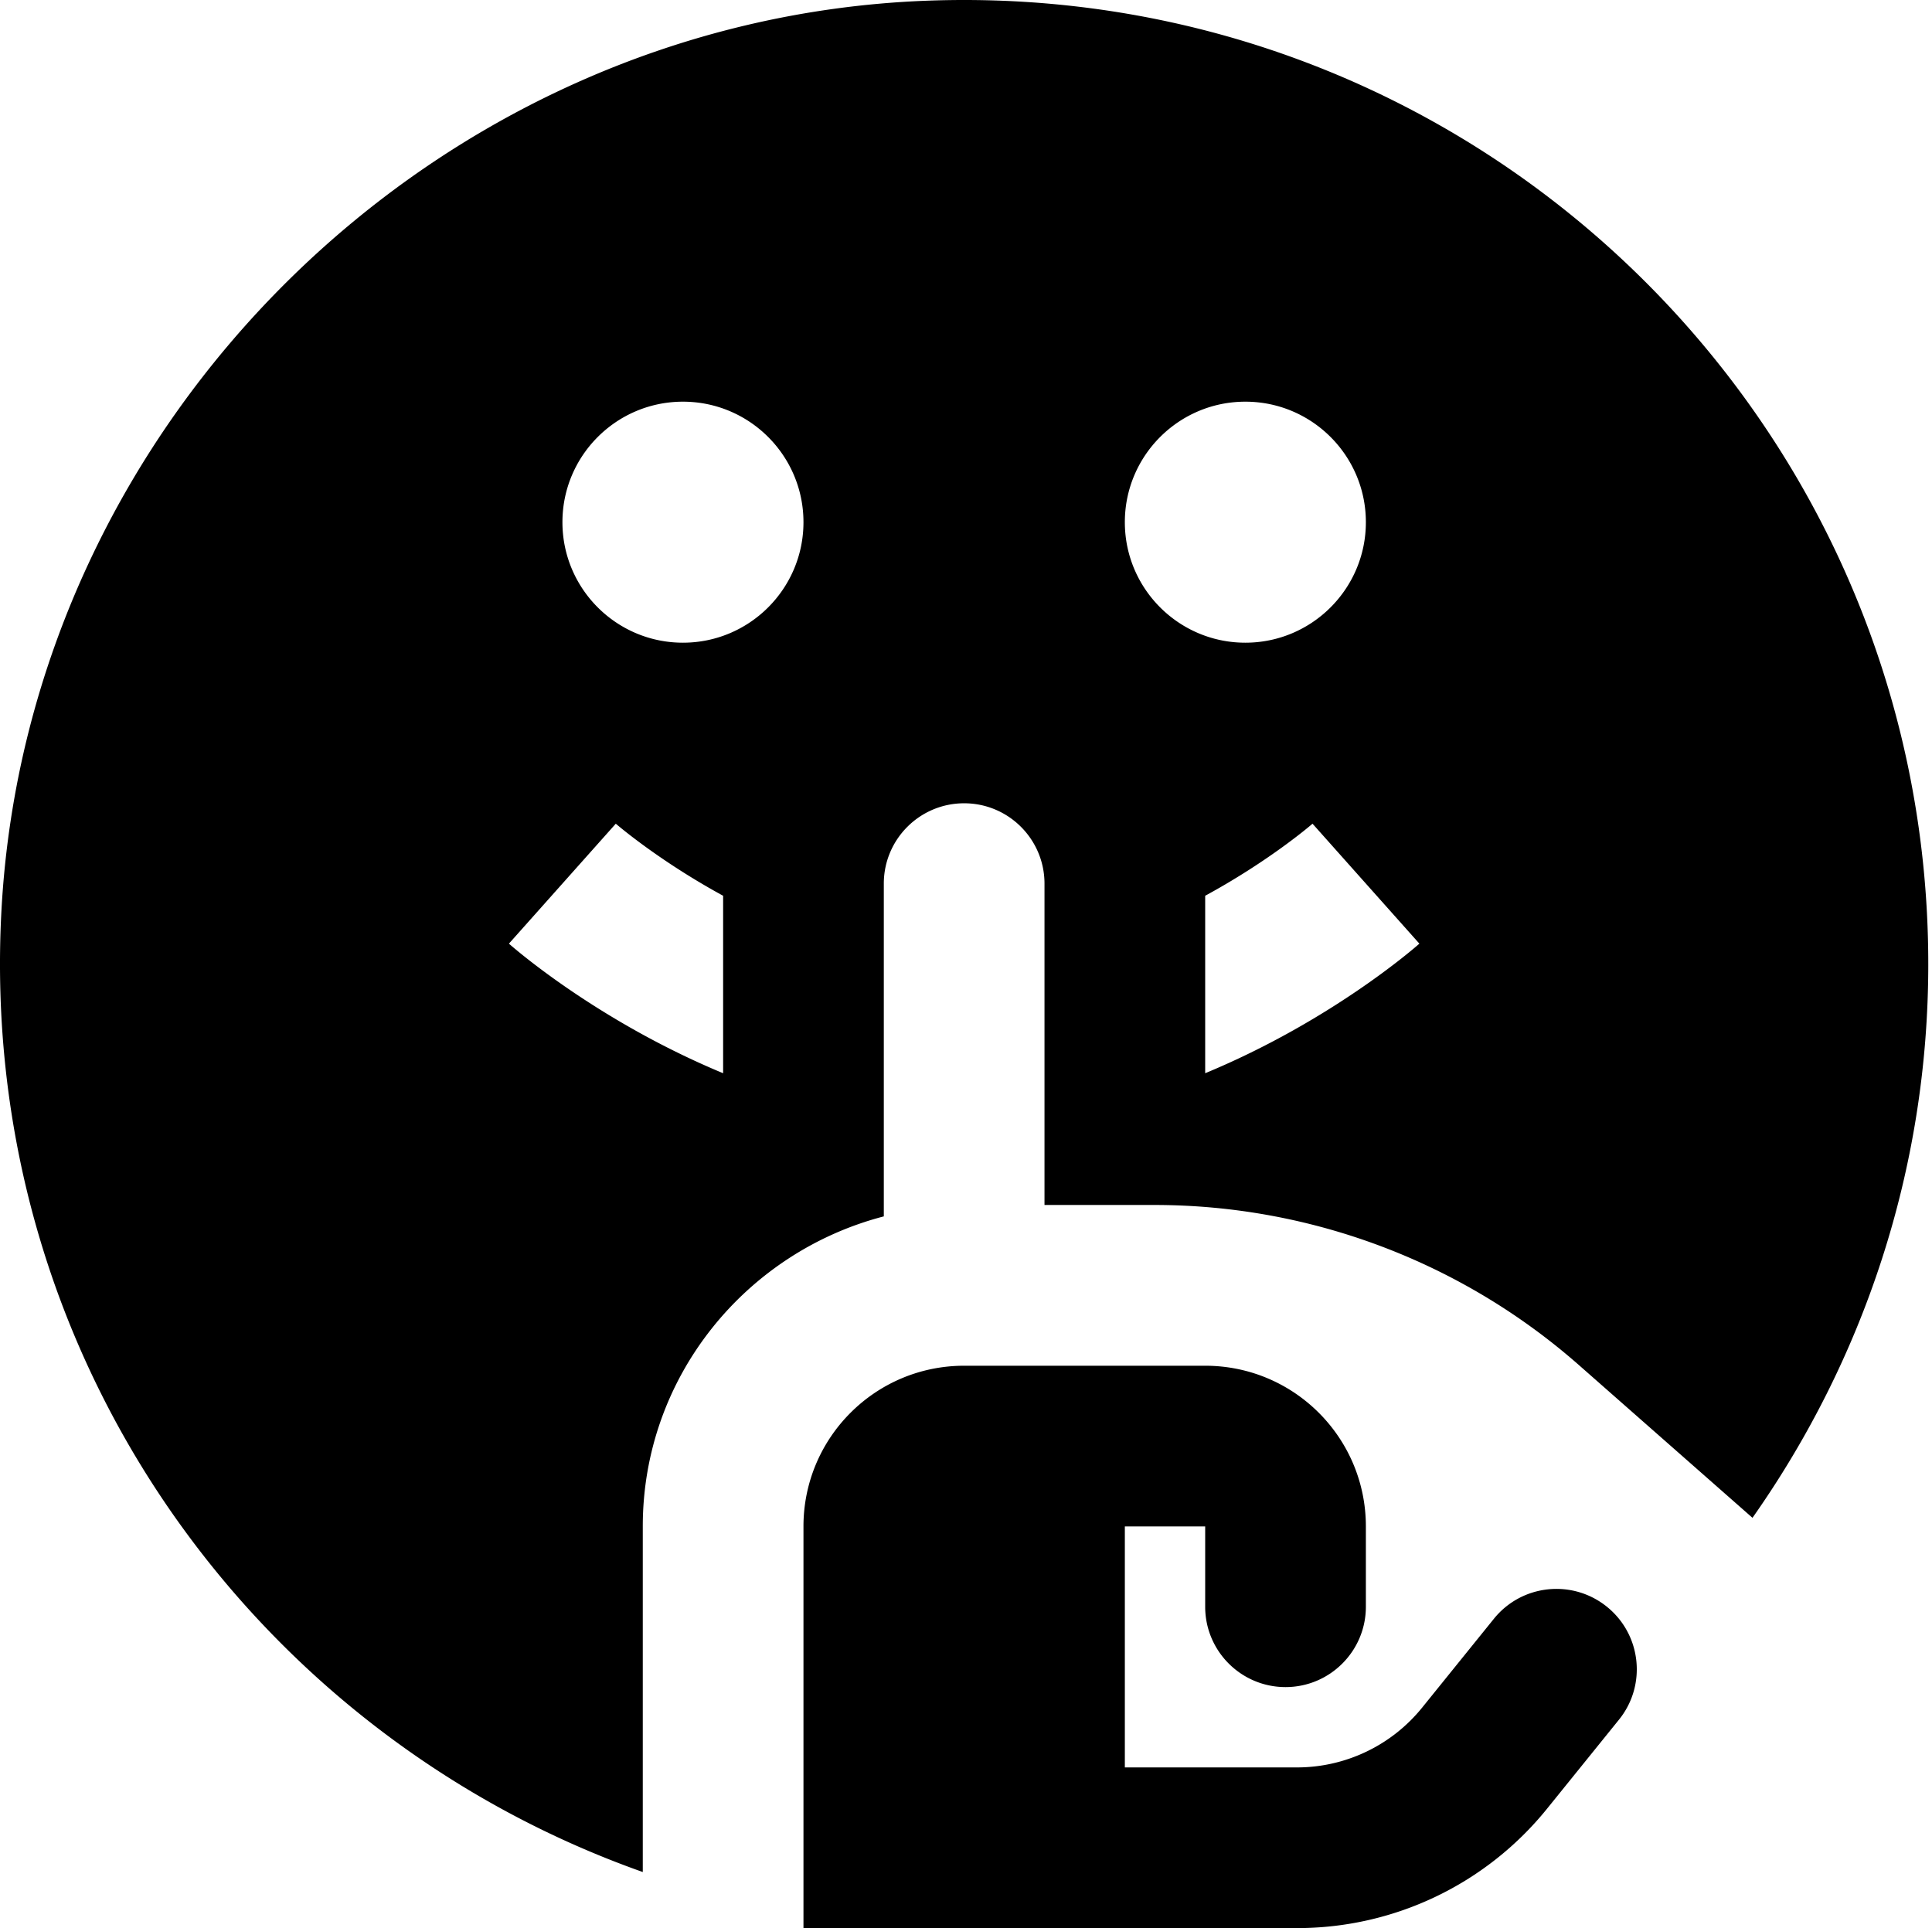 <svg xmlns="http://www.w3.org/2000/svg" width="513" height="512" viewBox="0 0 513 512" data-fill-processed="true"><path fill="#000" d="M512.011 255.998C512.011 111.123 391.669-5.635 245.492.21 115.486 5.416 7.496 111.742.392 241.641c-6.421 117.59 66.667 218.796 170.284 255.468v-91.798c0-39.637 27.307-72.768 64-82.304v-88.363c0-11.776 9.558-21.334 21.334-21.334s21.333 9.558 21.333 21.334v85.334h29.206a170.64 170.64 0 0 1 112.726 42.538l46.059 40.534c29.312-41.643 46.677-92.289 46.677-147.052m-320.002 28.993c-33.194-13.782-55.467-33.153-56.875-34.411l28.374-31.851c.213.171 11.243 9.728 28.501 19.136zm-10.666-114.326c-17.664 0-32.001-14.336-32.001-32.001s14.337-32 32.001-32 32 14.336 32 32-14.336 32.001-32 32.001m117.334-32.001c0-17.664 14.336-32 32-32s32 14.336 32 32-14.336 32.001-32 32.001-32-14.336-32-32.001m21.333 99.201c17.259-9.387 28.288-18.944 28.502-19.136l28.373 31.851c-1.408 1.258-23.68 20.651-56.875 34.411zM344.416 512H213.343V405.333c0-23.574 19.093-42.667 42.667-42.667h64c23.574 0 42.667 19.093 42.667 42.667v21.333c0 11.776-9.557 21.334-21.333 21.334-11.777 0-21.334-9.558-21.334-21.334v-21.333h-21.333v64h45.696a42.76 42.76 0 0 0 33.237-15.872l19.073-23.616c7.402-9.152 20.821-10.582 29.994-3.179 9.174 7.403 10.603 20.843 3.2 29.995l-19.093 23.637A85.3 85.3 0 0 1 344.416 512"/></svg>